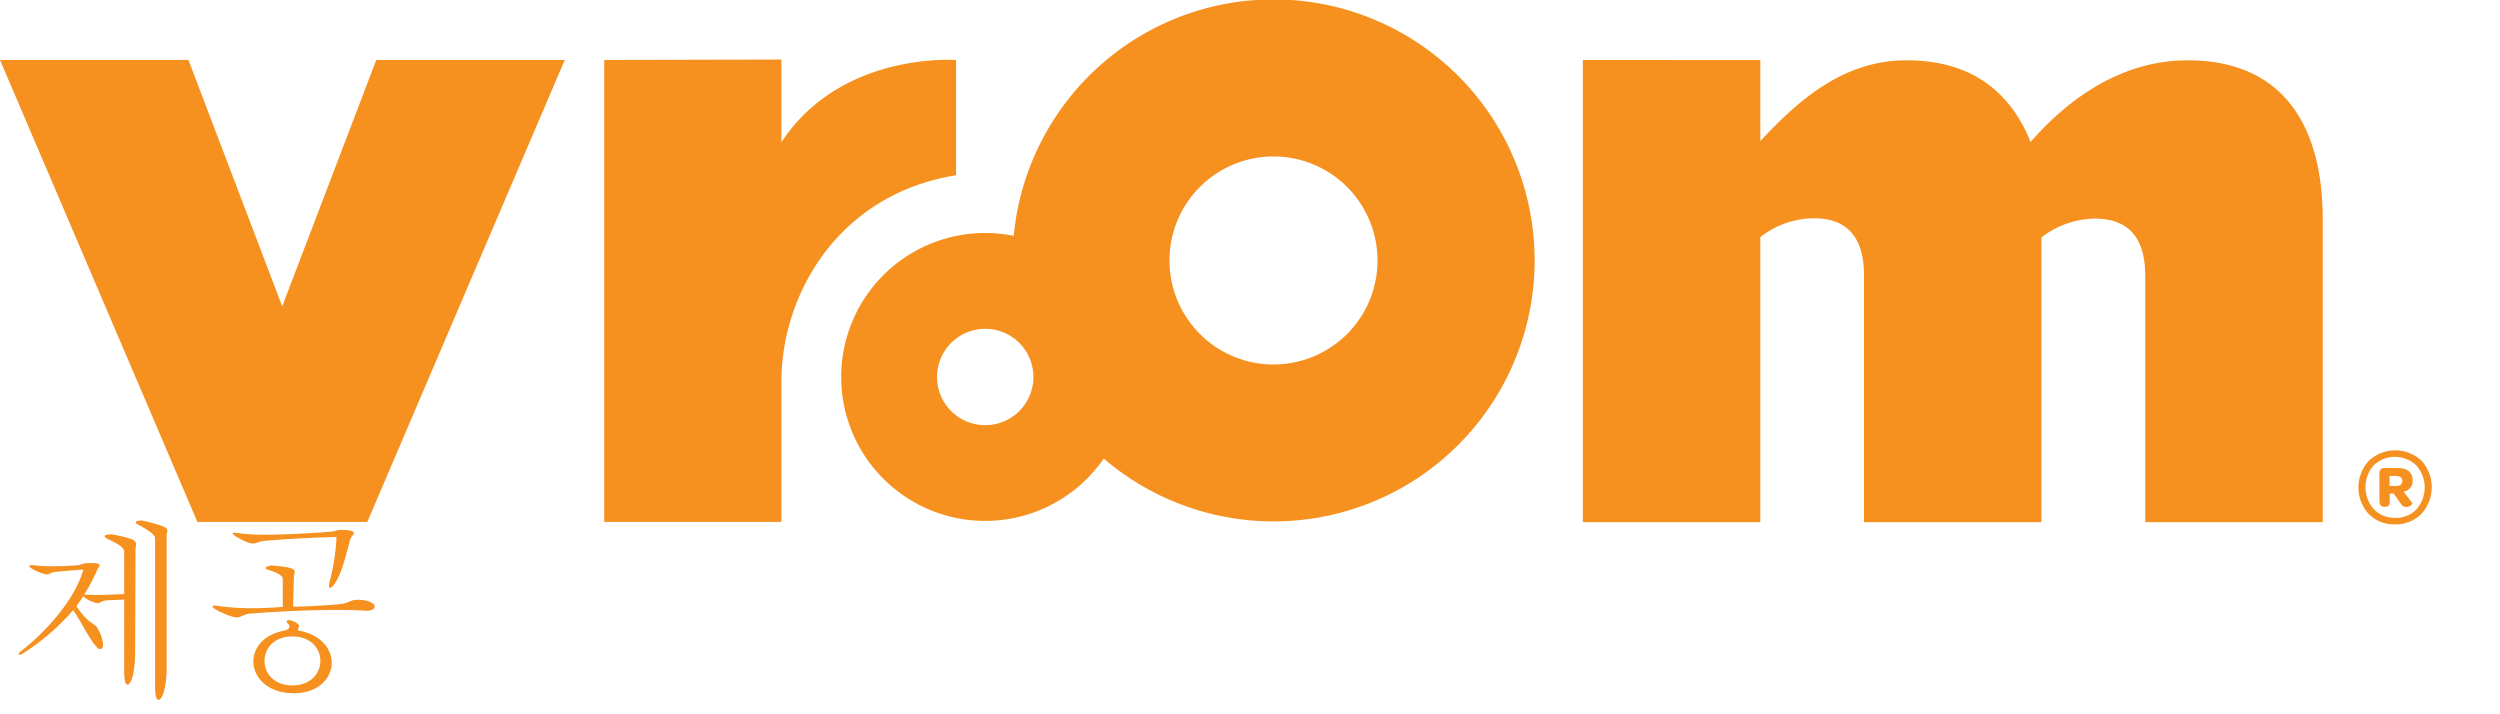 <svg id="Layer_1" data-name="Layer 1" xmlns="http://www.w3.org/2000/svg" viewBox="0 0 507.937 145.089"><style>.fill-color-vroom{fill:#f6901e}</style><path class="fill-color-vroom" d="M25.235 112.112c0-.937-1.52-1.717-3.042-2.458-.468-.195-.936-.468-.936-.702 0-.195.312-.351 1.287-.39a22.178 22.178 0 014.057.936c.857.312 1.052.702 1.052 1.092 0 .313-.116.624-.116.976l-.079 21.06c-.078 5.11-1.053 6.474-1.56 6.474-.429 0-.663-.936-.663-2.847v-14.43l-3.627.156c-1.13.194-1.326.585-1.794.585a6.558 6.558 0 01-2.925-1.405 23.03 23.03 0 01-1.365 1.99c2.69 4.055 3.666 3.12 4.446 4.757a7.77 7.77 0 01.975 3.042c0 .663-.312.937-.624.937a.818.818 0 01-.546-.274c-1.677-1.754-3.51-5.771-4.914-7.643a45.871 45.871 0 01-10.062 8.697 1.857 1.857 0 01-.858.39c-.079 0-.156-.039-.156-.117 0-.155.234-.429.663-.818 1.91-1.327 10.296-8.62 12.48-16.381-1.131.039-3.822.272-5.772.468-.976.156-1.054.506-1.6.506-.663 0-3.587-1.13-3.587-1.715 0-.118.155-.196.467-.196a6.875 6.875 0 01.741.078 30.433 30.433 0 003.51.157 53.562 53.562 0 005.46-.235 4.559 4.559 0 012.029-.39c1.013 0 2.067 0 2.067.43 0 .233-.273.506-.43.78a33.908 33.908 0 01-2.73 5.187c.352 0 1.99.078 2.38.078 2.028 0 3.939-.117 5.772-.196zm6.28-2.81c-.04-.662-1.482-1.637-3.042-2.495-.585-.234-.898-.468-.898-.663 0-.234.39-.35 1.287-.39a37.06 37.06 0 014.33 1.209c.662.311.819.585.819.896 0 .274-.157.585-.157 1.015v27.574c-.155 3.627-.857 5.538-1.598 5.772-.351 0-.702-.39-.741-2.38zM57.45 117.532c-.079-.585-1.17-1.17-2.536-1.637-.585-.157-.975-.313-.975-.508 0-.155.351-.312 1.17-.507 4.095.352 4.758.663 4.758 1.326 0 .274-.117.624-.156 1.053l-.156 6.007c2.496-.04 4.33-.117 8.58-.43 3.199-.234 2.847-.975 4.486-.975 1.794 0 3.51.546 3.51 1.365 0 .468-.585.858-1.56.858h-.273c-1.756-.116-3.784-.156-5.968-.156-6.123 0-13.338.39-17.901.78-1.248.312-1.6.741-2.301.741-1.132 0-4.953-1.677-4.953-2.223 0-.117.116-.195.428-.195a5.796 5.796 0 01.663.078 49.71 49.71 0 006.904.468c2.184 0 4.329-.117 6.28-.273zm9.905-9.516c1.015-.078.82-.35 2.029-.35.935 0 2.496.116 2.496.623 0 .35-.547.78-.741 1.365-.936 3.354-1.639 6.747-3.199 9.048-.39.468-.702.741-.858.741s-.233-.156-.233-.428a4.075 4.075 0 01.116-.82 42.495 42.495 0 001.405-9.087c-3.12.039-10.726.39-14.9.819-1.052.156-1.442.507-2.105.507-1.131 0-4.096-1.677-4.096-2.028 0-.117.118-.156.43-.156a6.955 6.955 0 011.092.117 41.465 41.465 0 005.265.273c4.095 0 11.388-.429 13.3-.624zm-9.32 20.008c.467-.118.78-.39.78-.742a.805.805 0 00-.274-.546.666.666 0 01-.273-.467c0-.157.117-.274.43-.274.663 0 2.066.702 2.066 1.17a4.06 4.06 0 01-.312.898c4.72.82 6.943 3.744 6.943 6.59 0 3.16-2.77 6.28-7.918 6.203-5.226-.118-7.995-3.277-7.995-6.475 0-2.691 1.989-5.42 6.201-6.24zm-4.29 6.24c0 2.496 1.871 4.992 5.654 4.992s5.694-2.496 5.694-4.992c0-2.457-1.91-4.954-5.694-4.954s-5.655 2.497-5.655 4.954zM444.491 12.252c-12.643 0-23.474 6.9-31.927 16.594-4.414-11.027-12.949-16.594-25.186-16.594-12.662 0-21.694 7.784-29.723 16.411V12.206l-36.06-.018v93.9h36.06V48.162a18.038 18.038 0 0110.83-3.822c5.83 0 10.233 2.817 10.233 11.645v50.103h36.052V48.231a18.155 18.155 0 0110.86-3.817c5.806 0 10.231 2.811 10.231 11.638v50.036h36.06v-61.51c0-19.89-8.75-32.326-27.43-32.326M258.747-.12a53.028 53.028 0 00-52.783 48.045 29.246 29.246 0 1018.288 45.238A53.028 53.028 0 10258.747-.12M200.16 86.384a9.789 9.789 0 119.801-9.792 9.788 9.788 0 01-9.8 9.792m58.587-12.331a21.134 21.134 0 1121.127-21.121 21.118 21.118 0 01-21.127 21.121"/><path class="fill-color-vroom" d="M194.253 35.607V12.194s-23.336-1.795-35.488 16.697V12.1l-36.002.08v93.869h36.002V77.516c0-17.638 11.486-38.045 35.488-41.91M57.339 62.243L38.287 12.181H0l40.109 93.869h34.515l40.121-93.869H76.452L57.339 62.243zM486.61 106.529a7.187 7.187 0 01-5.358-2.11 8.009 8.009 0 01.021-10.785 7.846 7.846 0 0110.719-.034 8.026 8.026 0 01-.021 10.796 7.206 7.206 0 01-5.361 2.133m.024-1.317a5.752 5.752 0 004.342-1.731 6.745 6.745 0 00-.033-8.91 6.274 6.274 0 00-8.676-.021 6.728 6.728 0 00.034 8.898 5.75 5.75 0 004.333 1.764m2.299-2.211a1.398 1.398 0 01-1.229-.781l-1.361-1.944h-.804v1.72q0 .961-.915.96h-.29c-.596 0-.895-.395-.895-1.183v-5.54q0-1.159 1.095-1.16h2.389q3.261 0 3.26 2.524a2.158 2.158 0 01-1.831 2.299l1.787 2.345c.029.045-.008.127-.112.246a1.668 1.668 0 01-.47.347 1.319 1.319 0 01-.624.167m-3.439-6.297v2.032h1.317c.85 0 1.273-.335 1.273-1.005q0-1.026-1.318-1.027z"/></svg>